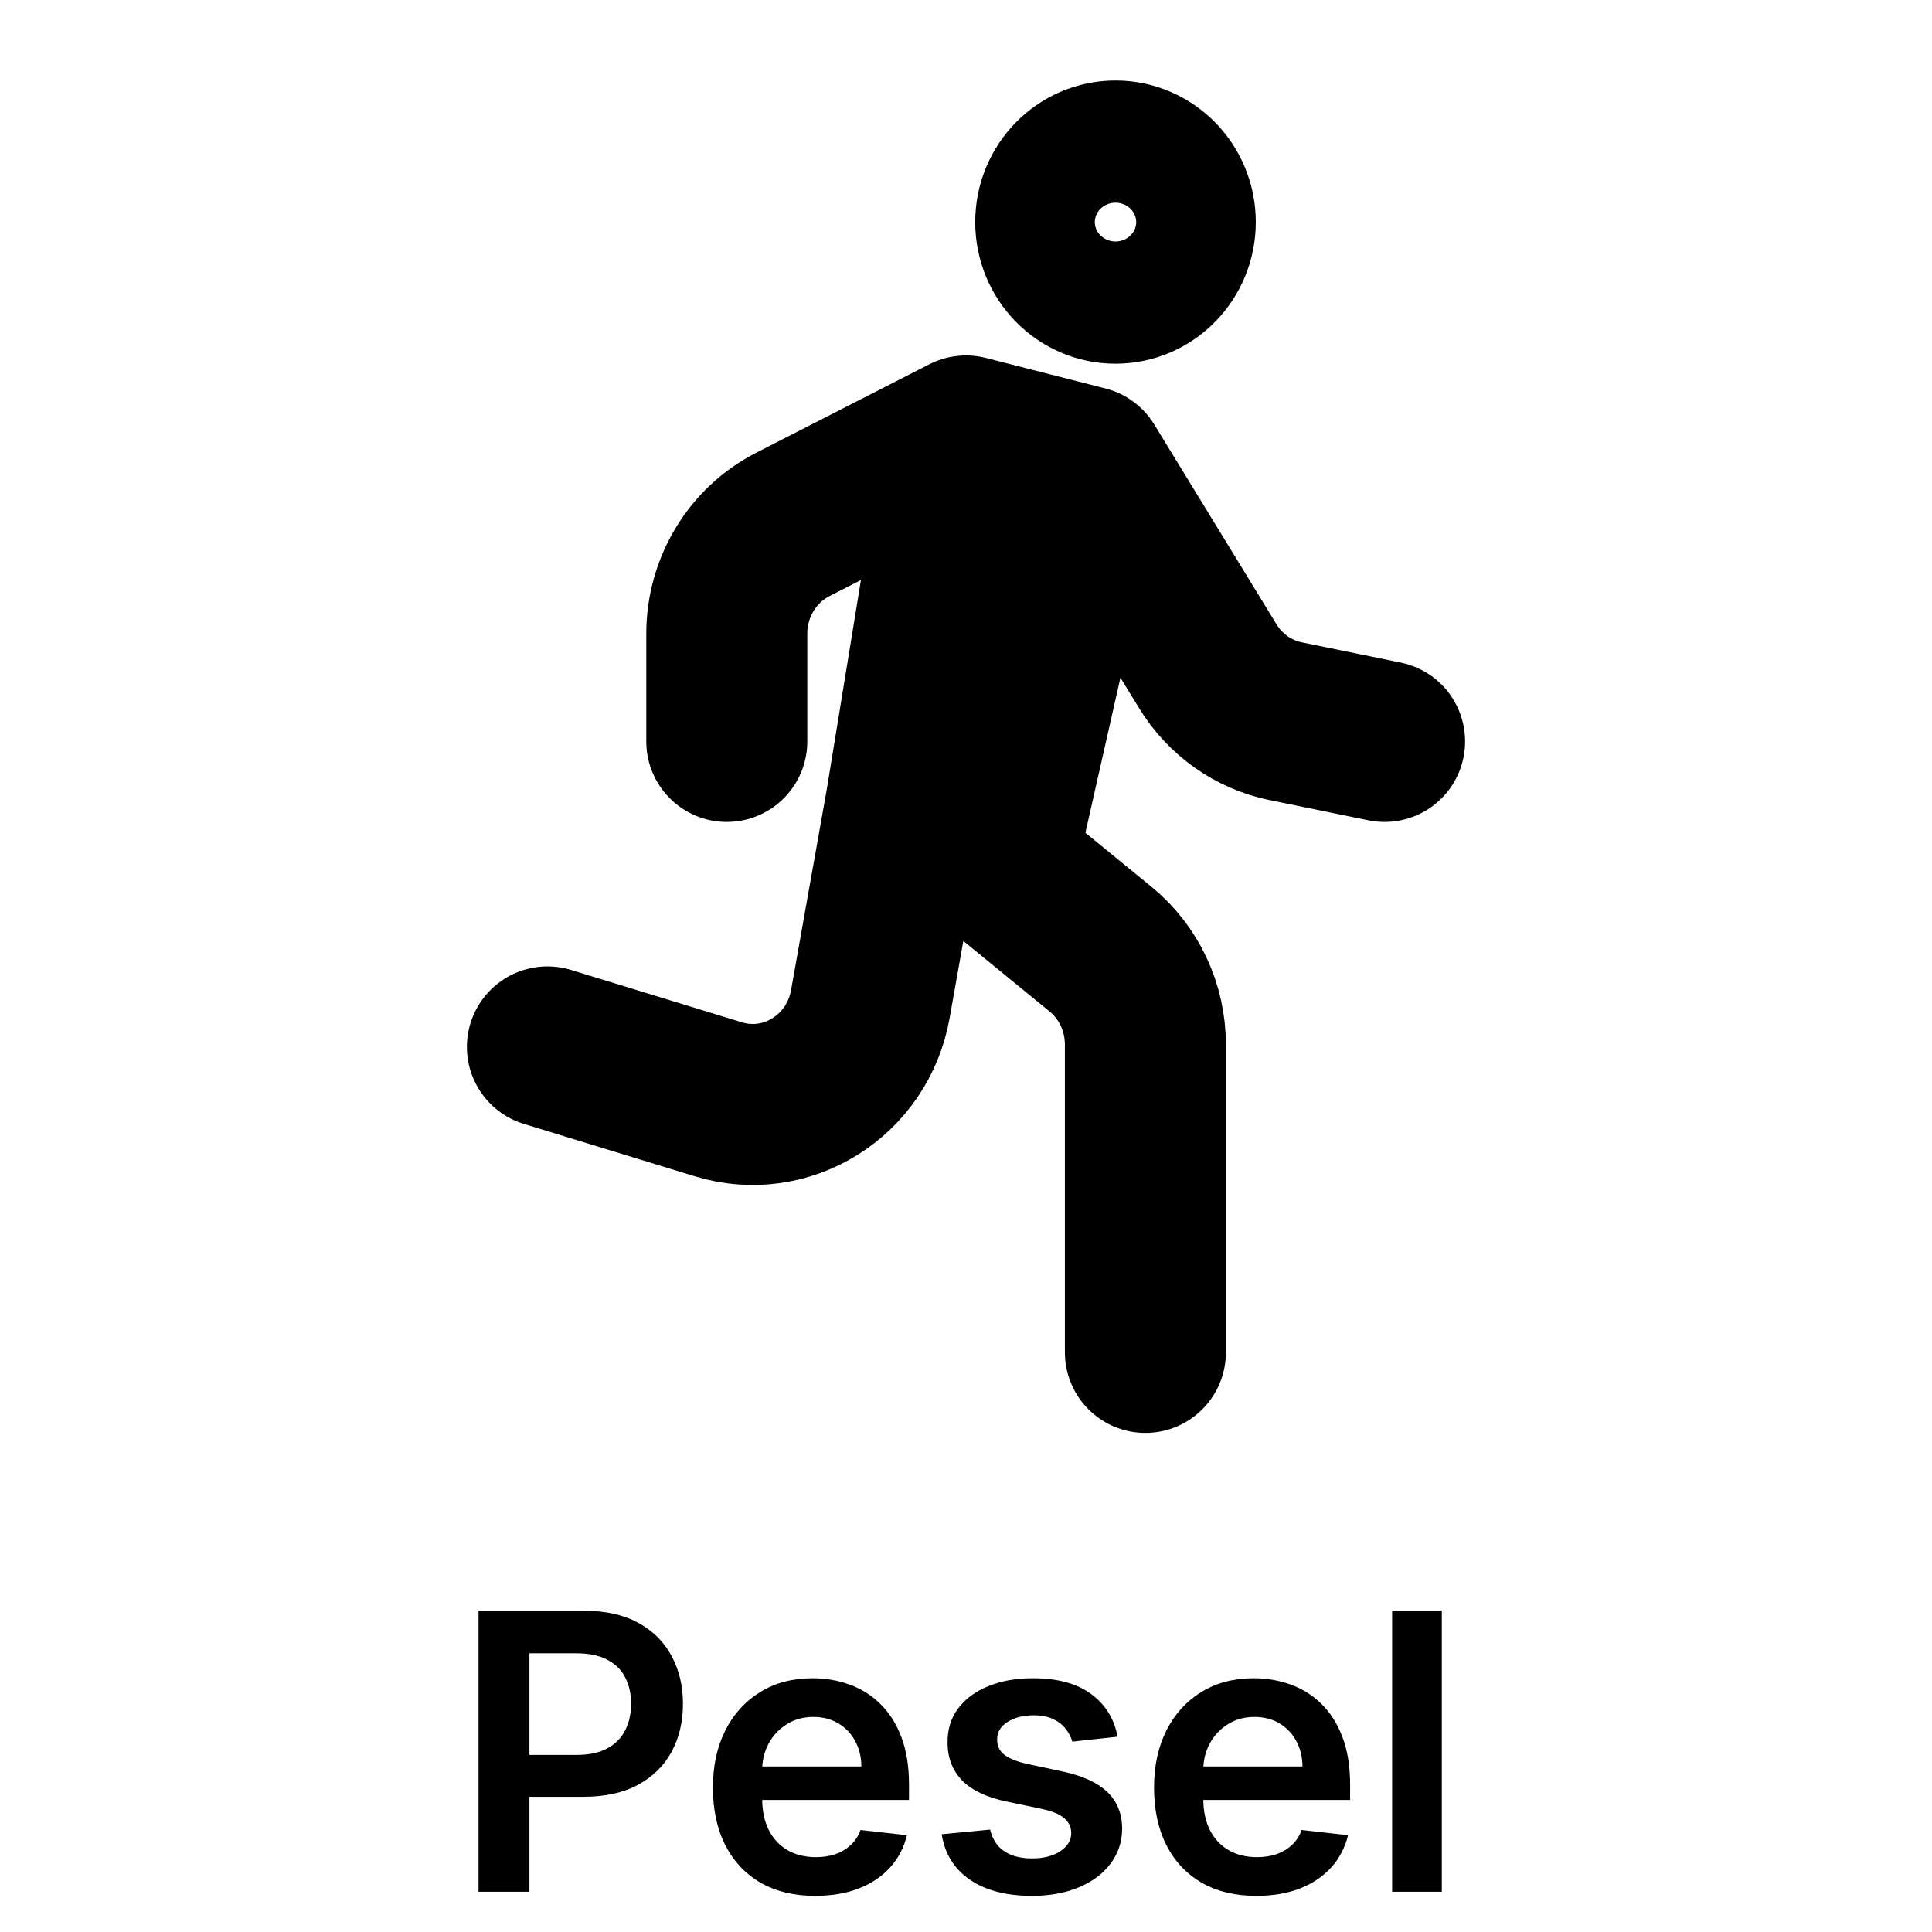 <svg width="60" height="60" viewBox="0 0 60 60" fill="none" xmlns="http://www.w3.org/2000/svg">
<g clip-path="url(#clip0_226_241)">
<path d="M35.571 42V32.439C35.571 31.287 35.059 30.196 34.178 29.476L30.929 26.82M30.929 26.82L33.714 14.487M30.929 26.82L28.143 24.923M33.714 14.487L30 13.539M33.714 14.487L37.508 20.688C38.05 21.575 38.926 22.193 39.929 22.398L43 23.026M28.143 24.923L30 13.539M28.143 24.923L27.029 31.183C26.633 33.41 24.429 34.79 22.307 34.139L17 32.513M30 13.539L24.625 16.285C23.366 16.927 22.571 18.241 22.571 19.679V23.026M36.5 6.897C36.5 7.945 35.669 8.795 34.643 8.795C33.617 8.795 32.786 7.945 32.786 6.897C32.786 5.85 33.617 5 34.643 5C35.669 5 36.5 5.85 36.5 6.897Z" stroke="black" stroke-width="5" stroke-linecap="round" stroke-linejoin="round"/>
<path d="M14.861 58.75V50.023H18.134C18.804 50.023 19.366 50.148 19.821 50.398C20.278 50.648 20.624 50.992 20.857 51.429C21.092 51.864 21.21 52.358 21.21 52.912C21.21 53.472 21.092 53.969 20.857 54.403C20.621 54.838 20.273 55.18 19.812 55.43C19.352 55.678 18.785 55.801 18.112 55.801H15.943V54.501H17.899C18.291 54.501 18.612 54.433 18.862 54.297C19.112 54.16 19.297 53.973 19.416 53.734C19.538 53.496 19.599 53.222 19.599 52.912C19.599 52.602 19.538 52.33 19.416 52.094C19.297 51.858 19.111 51.675 18.858 51.544C18.608 51.41 18.285 51.344 17.891 51.344H16.442V58.75H14.861ZM25.319 58.878C24.663 58.878 24.096 58.742 23.619 58.469C23.145 58.193 22.779 57.804 22.524 57.301C22.268 56.795 22.14 56.2 22.14 55.516C22.14 54.842 22.268 54.251 22.524 53.743C22.782 53.231 23.143 52.834 23.606 52.55C24.069 52.263 24.613 52.119 25.238 52.119C25.642 52.119 26.022 52.185 26.38 52.315C26.741 52.443 27.059 52.642 27.335 52.912C27.613 53.182 27.832 53.526 27.991 53.943C28.15 54.358 28.23 54.852 28.23 55.426V55.899H22.865V54.859H26.751C26.748 54.564 26.684 54.301 26.559 54.071C26.434 53.838 26.26 53.655 26.035 53.521C25.814 53.388 25.555 53.321 25.26 53.321C24.944 53.321 24.667 53.398 24.429 53.551C24.19 53.702 24.004 53.901 23.87 54.148C23.74 54.392 23.673 54.66 23.67 54.953V55.861C23.67 56.242 23.74 56.568 23.879 56.841C24.018 57.111 24.213 57.318 24.463 57.463C24.713 57.605 25.005 57.676 25.341 57.676C25.565 57.676 25.768 57.645 25.95 57.582C26.132 57.517 26.289 57.422 26.423 57.297C26.556 57.172 26.657 57.017 26.726 56.832L28.166 56.994C28.075 57.375 27.902 57.707 27.646 57.992C27.393 58.273 27.069 58.492 26.674 58.648C26.279 58.801 25.828 58.878 25.319 58.878ZM34.708 53.935L33.302 54.088C33.262 53.946 33.193 53.812 33.093 53.688C32.996 53.562 32.866 53.462 32.701 53.385C32.536 53.308 32.334 53.27 32.096 53.27C31.775 53.27 31.505 53.34 31.286 53.479C31.07 53.618 30.964 53.798 30.967 54.02C30.964 54.21 31.033 54.365 31.175 54.484C31.32 54.604 31.559 54.702 31.891 54.778L33.008 55.017C33.627 55.151 34.087 55.362 34.389 55.652C34.693 55.942 34.846 56.321 34.849 56.79C34.846 57.202 34.725 57.565 34.486 57.881C34.251 58.193 33.923 58.438 33.502 58.614C33.082 58.79 32.599 58.878 32.053 58.878C31.252 58.878 30.607 58.71 30.119 58.375C29.63 58.037 29.339 57.567 29.245 56.965L30.749 56.82C30.817 57.115 30.962 57.338 31.184 57.489C31.405 57.639 31.694 57.715 32.049 57.715C32.416 57.715 32.709 57.639 32.931 57.489C33.156 57.338 33.268 57.152 33.268 56.93C33.268 56.743 33.195 56.588 33.05 56.466C32.908 56.344 32.687 56.25 32.386 56.185L31.269 55.95C30.641 55.82 30.177 55.599 29.876 55.29C29.575 54.977 29.425 54.582 29.428 54.105C29.425 53.702 29.535 53.352 29.756 53.057C29.981 52.758 30.292 52.528 30.69 52.367C31.09 52.202 31.552 52.119 32.075 52.119C32.842 52.119 33.445 52.283 33.886 52.609C34.329 52.936 34.603 53.378 34.708 53.935ZM39.019 58.878C38.362 58.878 37.795 58.742 37.318 58.469C36.844 58.193 36.479 57.804 36.223 57.301C35.967 56.795 35.84 56.2 35.84 55.516C35.84 54.842 35.967 54.251 36.223 53.743C36.481 53.231 36.842 52.834 37.305 52.55C37.769 52.263 38.312 52.119 38.938 52.119C39.341 52.119 39.722 52.185 40.08 52.315C40.44 52.443 40.758 52.642 41.034 52.912C41.312 53.182 41.531 53.526 41.69 53.943C41.849 54.358 41.929 54.852 41.929 55.426V55.899H36.564V54.859H40.45C40.447 54.564 40.383 54.301 40.258 54.071C40.133 53.838 39.959 53.655 39.734 53.521C39.513 53.388 39.254 53.321 38.959 53.321C38.644 53.321 38.367 53.398 38.128 53.551C37.889 53.702 37.703 53.901 37.57 54.148C37.439 54.392 37.372 54.66 37.369 54.953V55.861C37.369 56.242 37.439 56.568 37.578 56.841C37.717 57.111 37.912 57.318 38.162 57.463C38.412 57.605 38.705 57.676 39.04 57.676C39.264 57.676 39.467 57.645 39.649 57.582C39.831 57.517 39.989 57.422 40.122 57.297C40.256 57.172 40.356 57.017 40.425 56.832L41.865 56.994C41.774 57.375 41.601 57.707 41.345 57.992C41.092 58.273 40.769 58.492 40.374 58.648C39.979 58.801 39.527 58.878 39.019 58.878ZM44.777 50.023V58.75H43.234V50.023H44.777Z" fill="black"/>
</g>
<defs>
<clipPath id="clip0_226_241">
<rect width="60" height="60" fill="white"/>
</clipPath>
</defs>
</svg>
